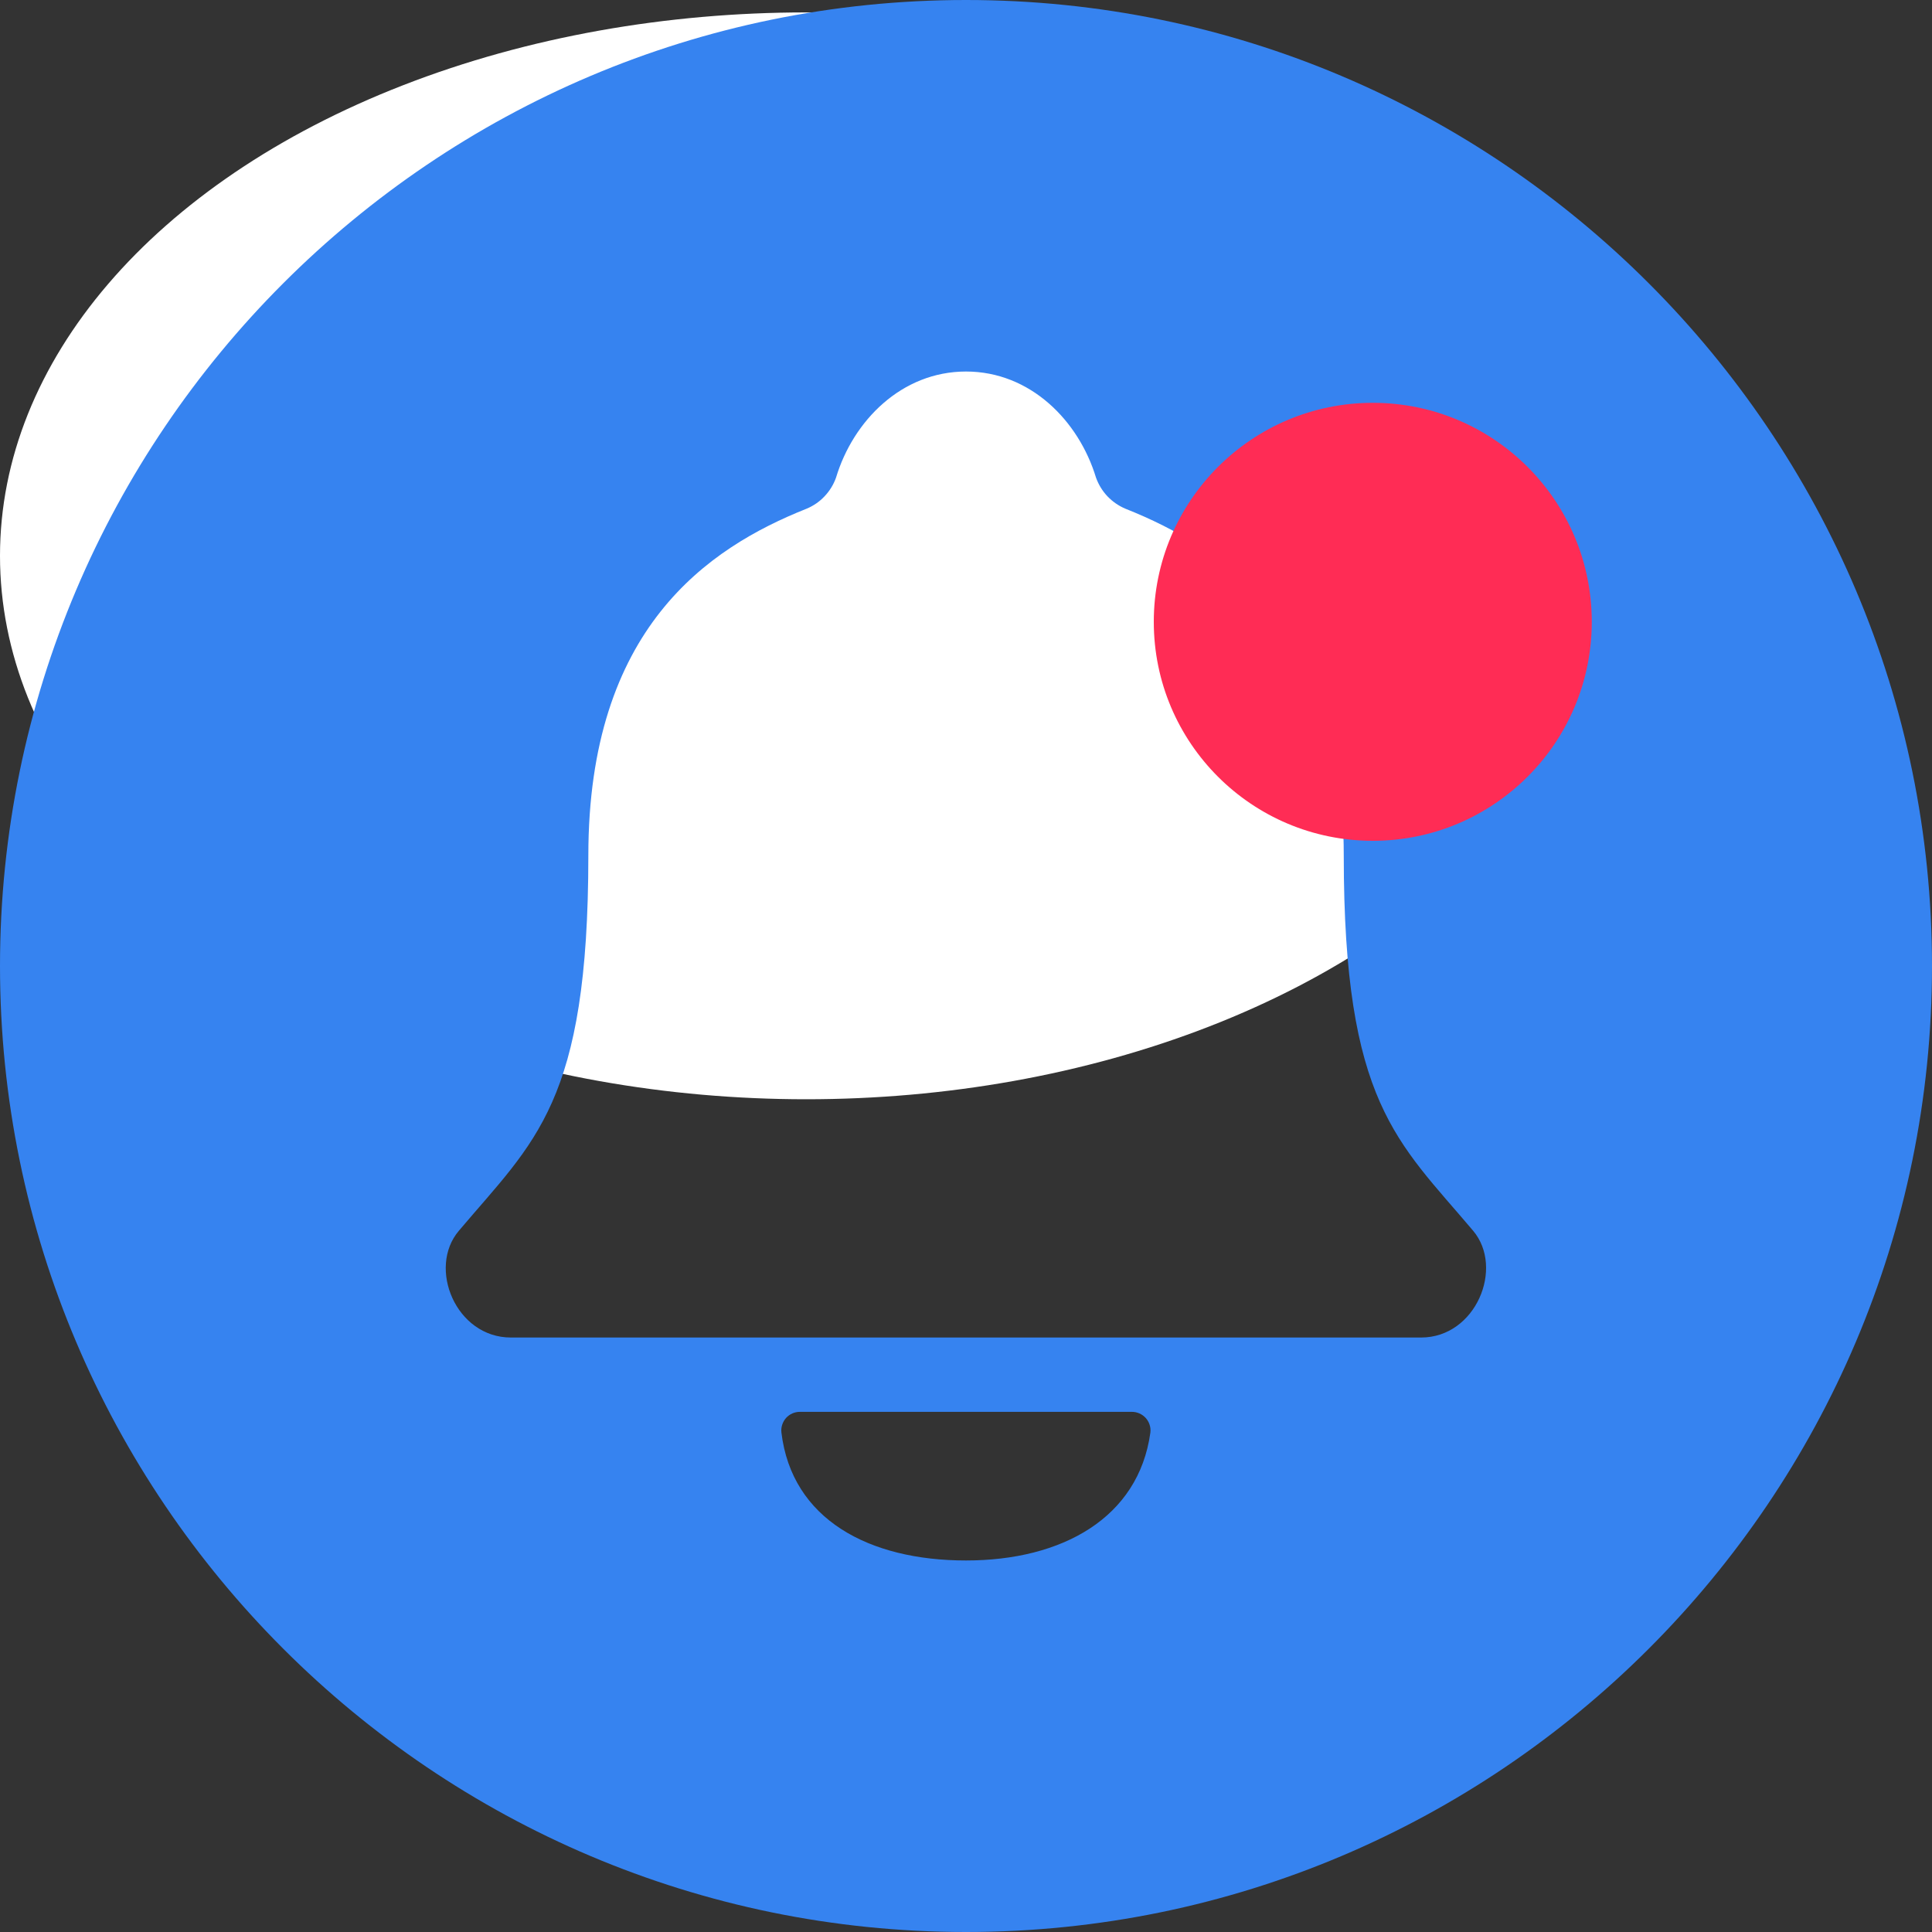 <svg width="40" height="40" viewBox="0 0 40 40" fill="none" xmlns="http://www.w3.org/2000/svg">
<rect x="0" y="0" width="40" height="40" fill="#333333" stroke="none"/>
<ellipse cx="16.692" cy="11.508" rx="16.692" ry="11.251" fill="white"/>
<path d="M20 0C8.972 0 0 8.972 0 20C0 31.028 8.972 40 20 40C31.028 40 40 31.028 40 20C40 8.972 31.028 0 20 0ZM20 32.308C17.99 32.308 16.392 31.456 16.178 29.656C16.172 29.602 16.178 29.548 16.195 29.496C16.212 29.445 16.239 29.397 16.275 29.357C16.311 29.317 16.356 29.285 16.405 29.263C16.455 29.242 16.508 29.23 16.562 29.231H23.433C23.487 29.23 23.541 29.242 23.591 29.264C23.641 29.286 23.686 29.319 23.722 29.359C23.759 29.4 23.786 29.448 23.802 29.5C23.819 29.552 23.824 29.607 23.817 29.662C23.572 31.428 21.988 32.308 20 32.308ZM29.423 27.692H10.577C9.438 27.692 8.846 26.25 9.501 25.481C11.071 23.621 12.181 22.839 12.181 17.712C12.181 13.012 14.656 11.345 16.7 10.532C16.841 10.473 16.968 10.386 17.072 10.275C17.177 10.164 17.258 10.033 17.309 9.889C17.663 8.712 18.667 7.692 20 7.692C21.333 7.692 22.335 8.712 22.692 9.89C22.744 10.034 22.824 10.165 22.929 10.276C23.034 10.386 23.161 10.474 23.302 10.533C25.341 11.344 27.821 13.014 27.821 17.712C27.821 22.84 28.93 23.622 30.5 25.482C31.148 26.25 30.555 27.692 29.423 27.692V27.692Z" fill="#3683F0"/>
<ellipse cx="28.422" cy="12.874" rx="4.534" ry="4.534" fill="#FF2C55"/>
</svg>
